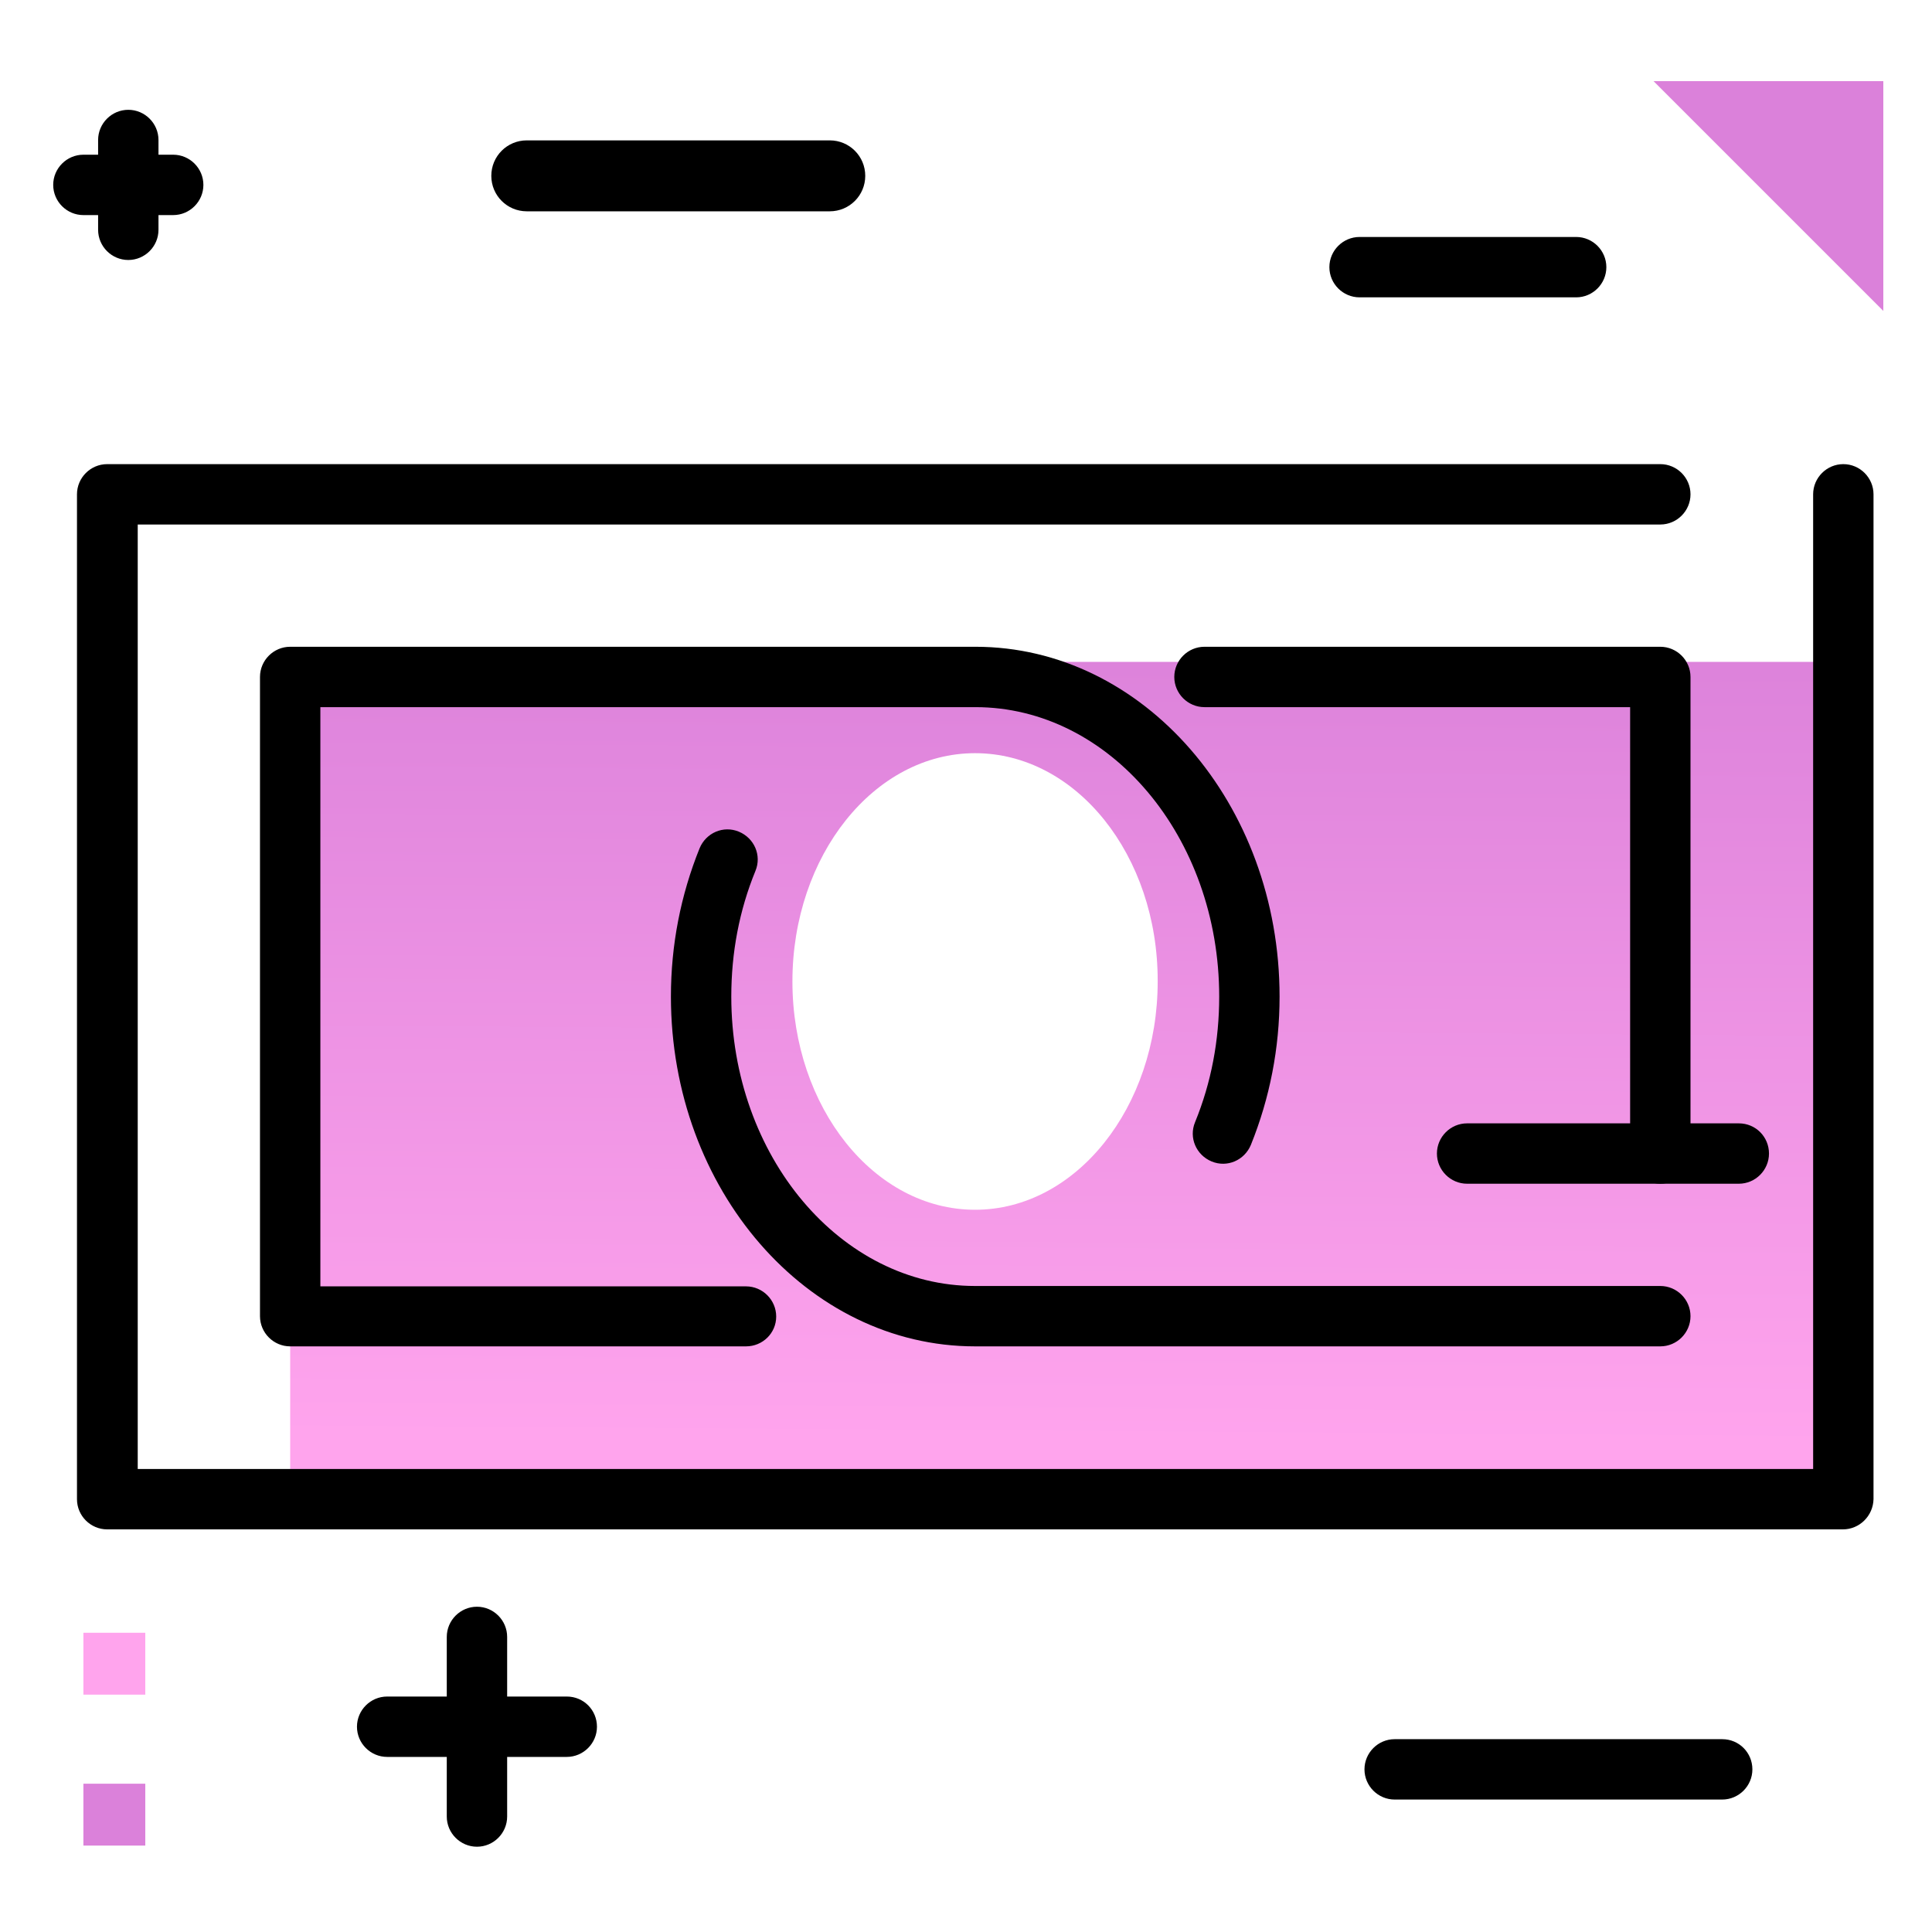 <svg version="1.1" id="Layer_1" xmlns="http://www.w3.org/2000/svg" xmlns:xlink="http://www.w3.org/1999/xlink" x="0px" y="0px" viewBox="0 0 512 512" enable-background="new 0 0 512 512" xml:space="preserve">
<linearGradient id="SVGID_1_" gradientUnits="userSpaceOnUse" x1="281.969" y1="382.243" x2="283.484" y2="163.97" class="gradient-element">
	<stop offset="0" class="primary-color-gradient" style="stop-color: #FFA4ED"></stop>
	<stop offset="1" class="secondary-color-gradient" style="stop-color: #DB81DA"></stop>
</linearGradient>
<path fill="url(#SVGID_1_)" d="M488.4,393.3H76.9V175.4h411.5V393.3z M258.4,199.6c-26.7,0-48.4,27.1-48.4,60.5
	c0,33.4,21.7,60.5,48.4,60.5s48.4-27.1,48.4-60.5C306.9,226.7,285.2,199.6,258.4,199.6z"></path>
<path d="M488.4,405.3h-460c-4.4,0-8-3.6-8-8V131c0-4.4,3.6-8,8-8H440c4.4,0,8,3.6,8,8s-3.6,8-8,8H36.5v250.3h444V131
	c0-4.4,3.6-8,8-8s8,3.6,8,8v266.3C496.4,401.7,492.8,405.3,488.4,405.3z M440,356.8H258.4c-44.5,0-80.6-41.6-80.6-92.7
	c0-13.7,2.6-26.9,7.6-39.3c1.7-4.1,6.3-6.1,10.4-4.4c4.1,1.7,6.1,6.3,4.4,10.4c-4.3,10.5-6.4,21.7-6.4,33.3
	c0,42.3,29,76.7,64.6,76.7H440c4.4,0,8,3.6,8,8S444.4,356.8,440,356.8z M197.7,356.8H76.9c-4.4,0-8-3.6-8-8V179.4c0-4.4,3.6-8,8-8
	h181.6c44.5,0,80.6,41.6,80.6,92.7c0,13.7-2.6,26.9-7.6,39.3c-1.7,4.1-6.3,6.1-10.4,4.4c-4.1-1.7-6.1-6.3-4.4-10.4
	c4.3-10.5,6.4-21.7,6.4-33.3c0-42.3-29-76.7-64.6-76.7H84.9v153.5h112.8c4.4,0,8,3.6,8,8S202.1,356.8,197.7,356.8z M440,313.7
	c-4.4,0-8-3.6-8-8V187.4H319.2c-4.4,0-8-3.6-8-8s3.6-8,8-8H440c4.4,0,8,3.6,8,8v126.3C448,310.1,444.4,313.7,440,313.7z"></path>
<g>
	<path fill="#FFA4ED" class="primary-color" d="M22.1,432.7h16.4v16.4H22.1V432.7z"></path>
	<path fill="#DB81DA" class="secondary-color" d="M22.1,472.7h16.4v16.4H22.1V472.7z"></path>
	<path fill="#DB81DA" class="secondary-color" d="M499.1,82.4l-60.9-60.9h60.9V82.4z"></path>
</g>
<path d="M53.9,49c0,4.4-3.6,8-8,8H42v3.9c0,4.4-3.6,8-8,8s-8-3.6-8-8V57h-3.9c-4.4,0-8-3.6-8-8s3.6-8,8-8H26v-3.9c0-4.4,3.6-8,8-8
	s8,3.6,8,8V41h3.9C50.3,41,53.9,44.6,53.9,49z M150.2,449.6h-15.8v-15.8c0-4.4-3.6-8-8-8s-8,3.6-8,8v15.8h-15.8c-4.4,0-8,3.6-8,8
	s3.6,8,8,8h15.8v15.8c0,4.4,3.6,8,8,8s8-3.6,8-8v-15.8h15.8c4.4,0,8-3.6,8-8S154.7,449.6,150.2,449.6z M219.9,37.2h-80.3
	c-5.2,0-9.4,4.2-9.4,9.4s4.2,9.4,9.4,9.4h80.3c5.2,0,9.4-4.2,9.4-9.4S225.1,37.2,219.9,37.2z M456.4,460.9h-86.8c-4.4,0-8,3.6-8,8
	s3.6,8,8,8h86.8c4.4,0,8-3.6,8-8S460.9,460.9,456.4,460.9z M425.7,70.8c0-4.4-3.6-8-8-8h-57.4c-4.4,0-8,3.6-8,8s3.6,8,8,8h57.4
	C422.1,78.8,425.7,75.2,425.7,70.8z M460.8,297.7h-72c-4.4,0-8,3.6-8,8s3.6,8,8,8h72c4.4,0,8-3.6,8-8S465.3,297.7,460.8,297.7z"></path>
</svg>
